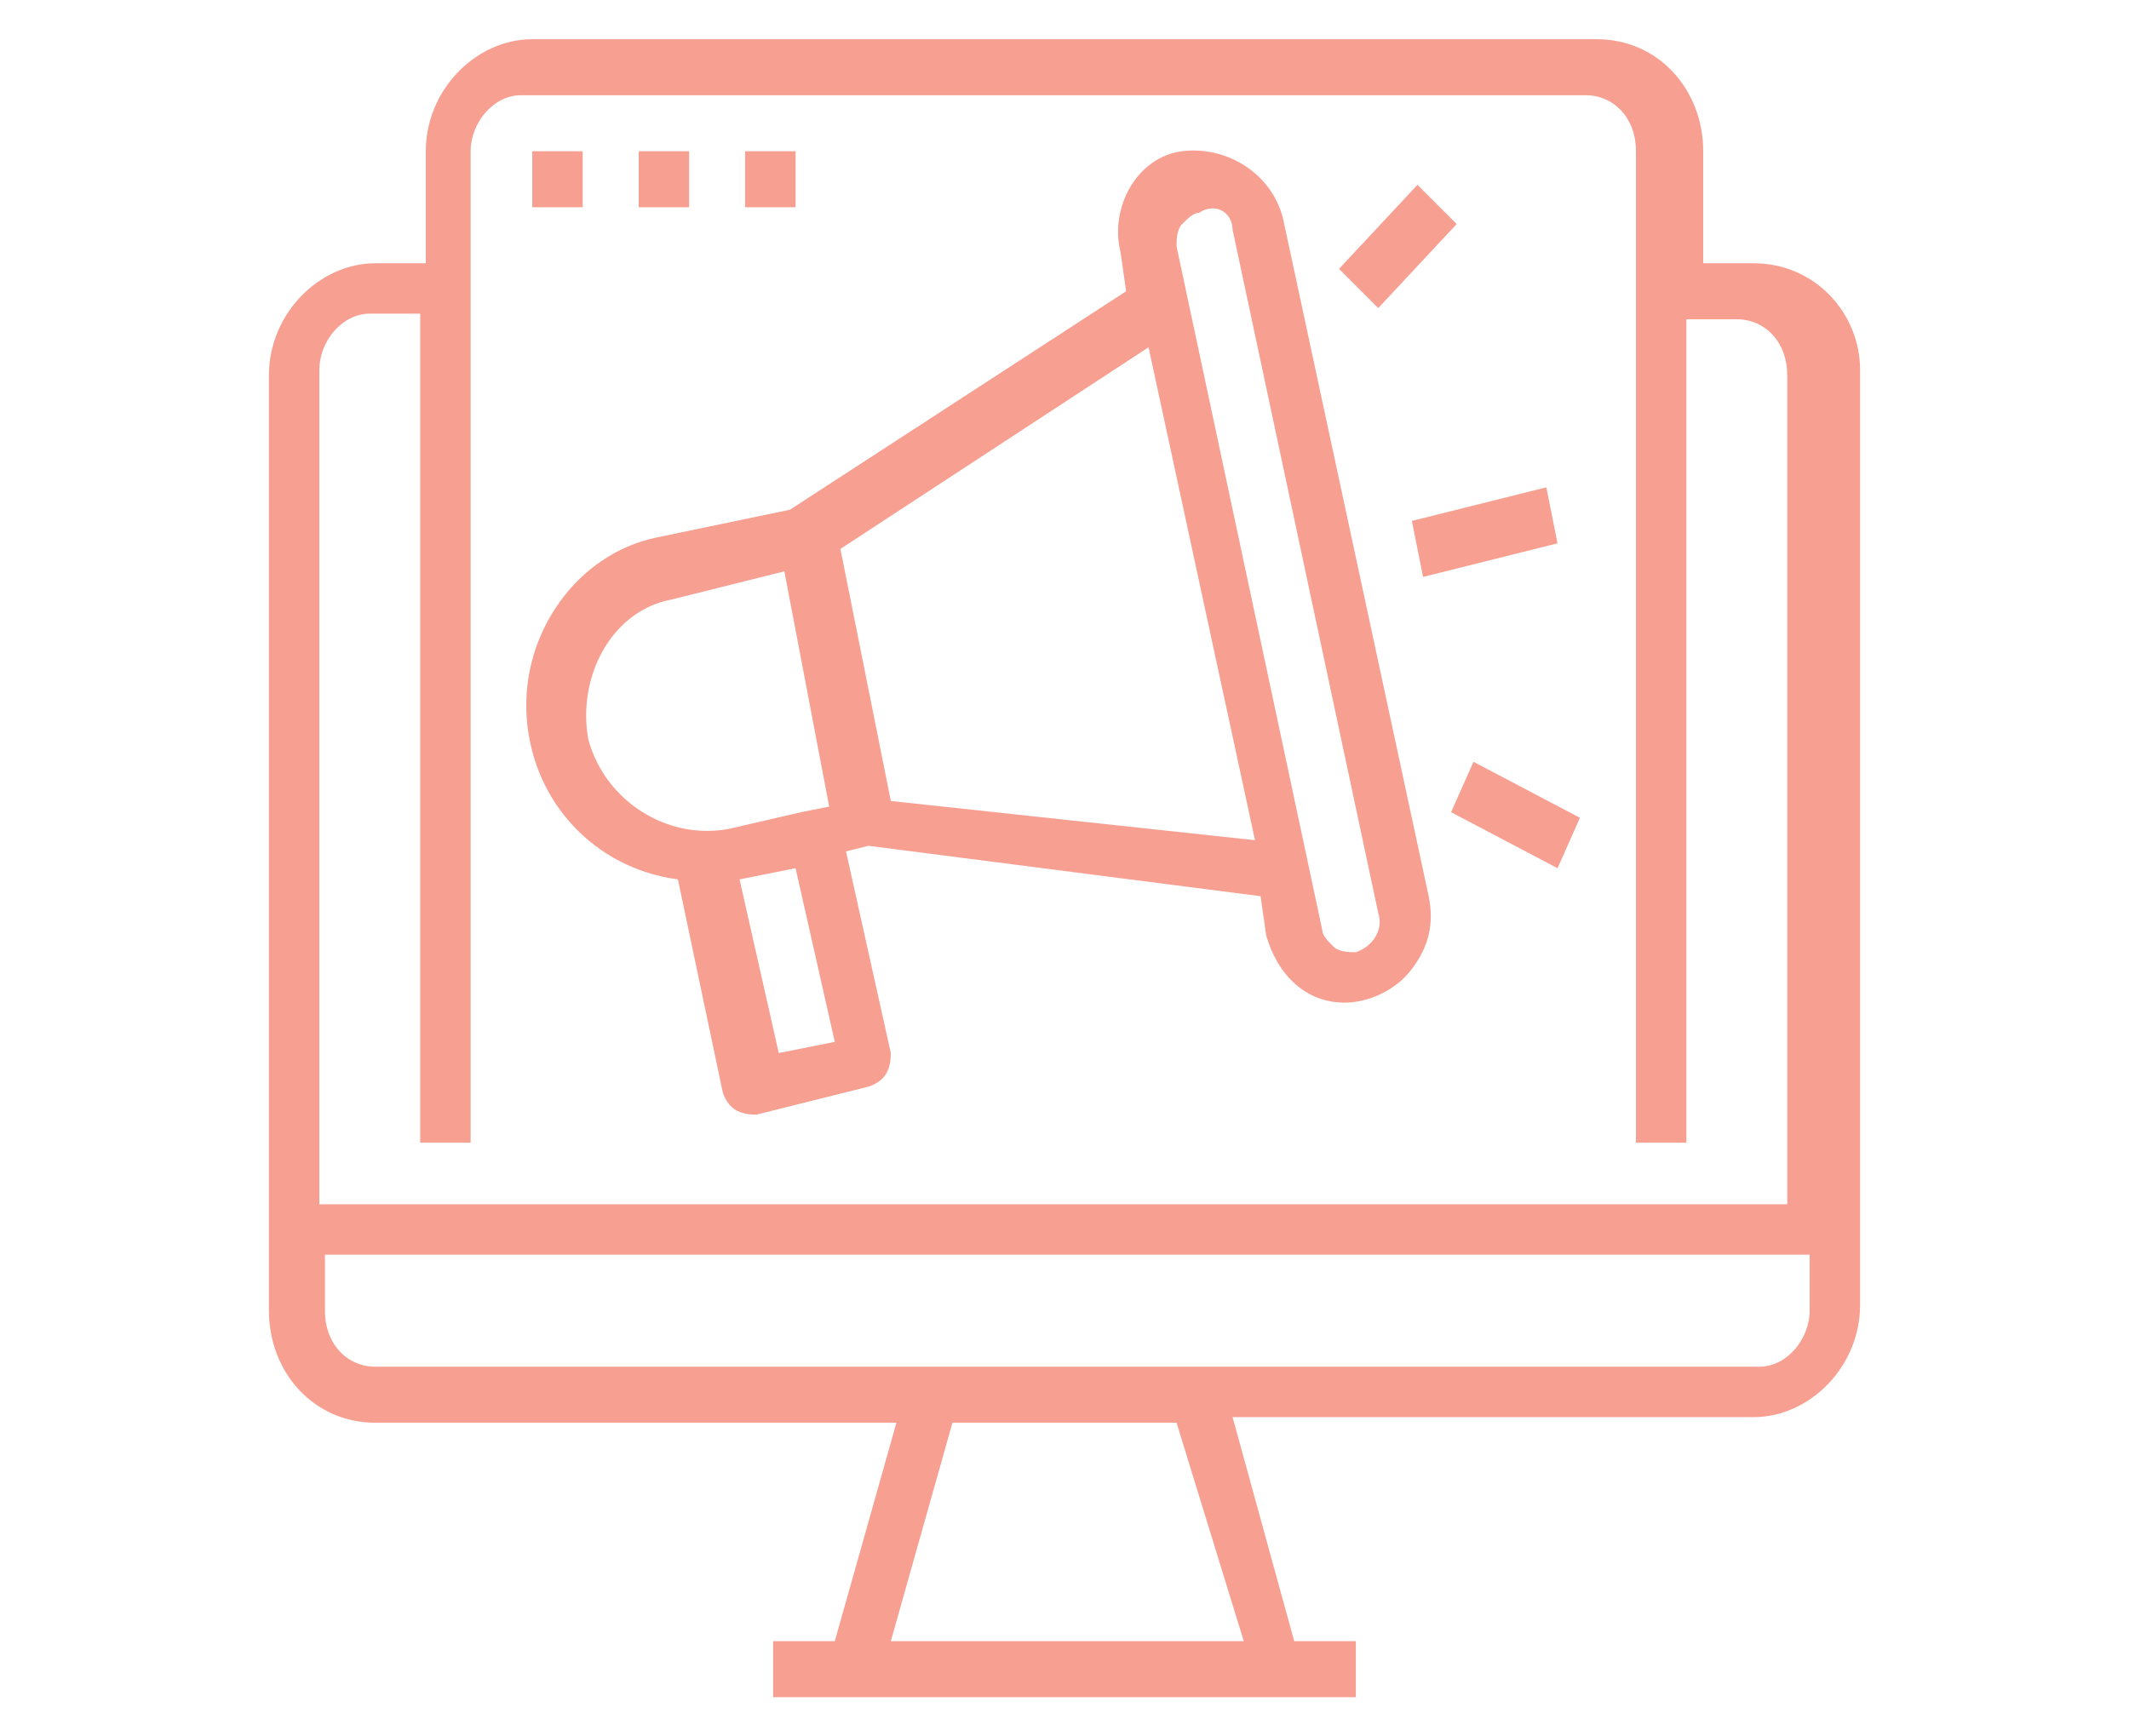 <?xml version="1.0" encoding="utf-8"?>
<!-- Generator: Adobe Illustrator 24.1.1, SVG Export Plug-In . SVG Version: 6.00 Build 0)  -->
<svg version="1.1" id="Layer_1" xmlns="http://www.w3.org/2000/svg" xmlns:xlink="http://www.w3.org/1999/xlink" x="0px" y="0px"
	 viewBox="0 0 38 31" style="enable-background:new 0 0 38 31;" xml:space="preserve">
<style type="text/css">
	.st0{fill:#FC6A55;}
	.st1{fill:#EDEDED;}
	.st2{fill:none;stroke:#FC6A55;stroke-miterlimit:10;}
	.st3{stroke:#FFFFFF;stroke-width:0.25;stroke-miterlimit:10;}
	.st4{fill:#656D7A;}
	.st5{fill:#FFFFFF;}
	.st6{filter:url(#Adobe_OpacityMaskFilter);}
	.st7{fill-rule:evenodd;clip-rule:evenodd;fill:#FFFFFF;}
	.st8{mask:url(#mask-2_8_);fill-rule:evenodd;clip-rule:evenodd;}
	.st9{filter:url(#Adobe_OpacityMaskFilter_1_);}
	.st10{mask:url(#mask-2_7_);fill-rule:evenodd;clip-rule:evenodd;}
	.st11{filter:url(#Adobe_OpacityMaskFilter_2_);}
	.st12{mask:url(#mask-2_6_);fill-rule:evenodd;clip-rule:evenodd;}
	.st13{filter:url(#Adobe_OpacityMaskFilter_3_);}
	.st14{mask:url(#mask-2_5_);fill-rule:evenodd;clip-rule:evenodd;}
	.st15{filter:url(#Adobe_OpacityMaskFilter_4_);}
	.st16{mask:url(#mask-2_2_);fill:none;stroke:#000000;stroke-width:2;}
	.st17{fill:#F79F91;}
	.st18{fill:#434343;}
	.st19{fill:#434343;stroke:#F9F9F9;stroke-width:0.25;stroke-miterlimit:10;}
	.st20{fill:none;stroke:#FC6A55;stroke-width:0.5;stroke-miterlimit:10;}
	.st21{fill:none;stroke:#FC6A55;stroke-width:0.75;stroke-miterlimit:10;}
	.st22{fill:#FC6A55;stroke:#FC6A55;stroke-width:0.5;stroke-miterlimit:10;}
	.st23{opacity:0.153;fill:url(#Path_36_);enable-background:new    ;}
	.st24{opacity:0.1;fill:#590BB2;enable-background:new    ;}
	.st25{fill:#8E8CA8;}
	.st26{fill:#F5F4F9;}
	.st27{fill:#FFD5B8;}
	.st28{fill:#FC8473;}
	.st29{fill:#1C3475;}
	.st30{fill:#DDD9E4;}
	.st31{fill:#828FB3;}
	.st32{opacity:7.584635e-02;fill:url(#Path_37_);enable-background:new    ;}
	.st33{fill:#FFBE92;}
	.st34{fill:#FB8E7F;}
	.st35{fill:#FDB1A6;}
	.st36{fill:#FC806F;}
	.st37{fill:#FFE783;}
	.st38{fill:#104478;}
	.st39{fill:none;stroke:#FFFFFF;stroke-miterlimit:10;}
	.st40{fill:none;stroke:#000000;stroke-width:0.15;stroke-miterlimit:10;}
	.st41{opacity:0.1;fill:url(#Path_38_);enable-background:new    ;}
	.st42{opacity:0.1;fill:url(#Path_39_);enable-background:new    ;}
	.st43{fill-rule:evenodd;clip-rule:evenodd;fill:#FC6A55;}
	.st44{fill-rule:evenodd;clip-rule:evenodd;}
	.st45{fill:#FF6757;}
	.st46{fill:#666666;}
	.st47{fill:none;stroke:#FFFFFF;stroke-width:0.5;stroke-miterlimit:10;}
	.st48{fill:#F16A56;}
	.st49{fill:#515252;}
	.st50{fill:#F26A56;}
	.st51{fill:none;stroke:#F16A56;stroke-miterlimit:10;}
	.st52{fill:none;stroke:#929292;stroke-miterlimit:10;}
	.st53{fill:#929292;}
	.st54{fill:none;stroke:#000000;stroke-width:0.5;stroke-miterlimit:10;}
	.st55{fill:#A8A7A7;}
	.st56{fill:#B4A3EE;}
	.st57{fill:#9BDBD5;}
	.st58{fill:#222121;}
</style>
<g>
	<g>
		<path class="st17" d="M31.3,4.7h-0.9v-2c0-1.1-0.8-2-1.9-2h-19c-1,0-1.9,0.9-1.9,2v2H6.7c-1,0-1.9,0.9-1.9,2v16.7
			c0,1.1,0.8,2,1.9,2H16l-1.1,3.9h-1.1v1h10.4v-1h-1.1L22,25.3h9.3c1,0,1.9-0.9,1.9-2V6.6C33.2,5.6,32.4,4.7,31.3,4.7z M5.7,6.6
			c0-0.5,0.4-1,0.9-1h0.9v14.8h0.9V2.7c0-0.5,0.4-1,0.9-1h19c0.5,0,0.9,0.4,0.9,1v17.7h0.9V5.7h0.9c0.5,0,0.9,0.4,0.9,1v14.8H5.7
			V6.6z M22.2,29.3h-6.3l1.1-3.9h4L22.2,29.3z M32.3,23.4c0,0.5-0.4,1-0.9,1H6.7c-0.5,0-0.9-0.4-0.9-1v-1h26.5V23.4z"/>
		<path class="st17" d="M9.5,2.7h0.9v1H9.5V2.7z"/>
		<path class="st17" d="M11.4,2.7h0.9v1h-0.9V2.7z"/>
		<path class="st17" d="M13.3,2.7h0.9v1h-0.9V2.7z"/>
		<path class="st17" d="M25.2,9.3l2.4-0.6l0.2,1l-2.4,0.6L25.2,9.3z"/>
		<path class="st17" d="M23.9,4.8l1.4-1.5L26,4l-1.4,1.5L23.9,4.8z"/>
		<path class="st17" d="M25.9,14.5l0.4-0.9l1.9,1l-0.4,0.9L25.9,14.5z"/>
		<path class="st17" d="M22.9,3.9c-0.2-0.8-1-1.3-1.8-1.2s-1.3,1-1.1,1.8l0.1,0.7l-6,3.9l-2.4,0.5c-1.4,0.3-2.4,1.7-2.3,3.2
			c0.1,1.5,1.2,2.7,2.7,2.9l0.8,3.8c0.1,0.3,0.3,0.4,0.6,0.4l2-0.5c0.3-0.1,0.4-0.3,0.4-0.6l-0.8-3.6l0.4-0.1l7,0.9l0.1,0.7
			c0.2,0.7,0.7,1.2,1.4,1.2c0.4,0,0.9-0.2,1.2-0.6c0.3-0.4,0.4-0.8,0.3-1.3L22.9,3.9z M10.5,13.2c-0.2-1.1,0.4-2.3,1.5-2.5l2-0.5
			l0.4,2.1l0.4,2.1l-0.5,0.1L13,14.8C11.9,15,10.8,14.3,10.5,13.2L10.5,13.2z M14.9,18.6l-1,0.2l-0.7-3.1l0,0l1-0.2L14.9,18.6z
			 M15.9,14.3L15,9.8l5.5-3.6l1.9,8.8L15.9,14.3z M24.2,17c-0.1,0-0.3,0-0.4-0.1c-0.1-0.1-0.2-0.2-0.2-0.3L21,4.4
			c0-0.1,0-0.3,0.1-0.4c0.1-0.1,0.2-0.2,0.3-0.2C21.7,3.6,22,3.8,22,4.1l2.6,12.2C24.7,16.6,24.5,16.9,24.2,17L24.2,17z"/>
	</g>
</g>
</svg>

